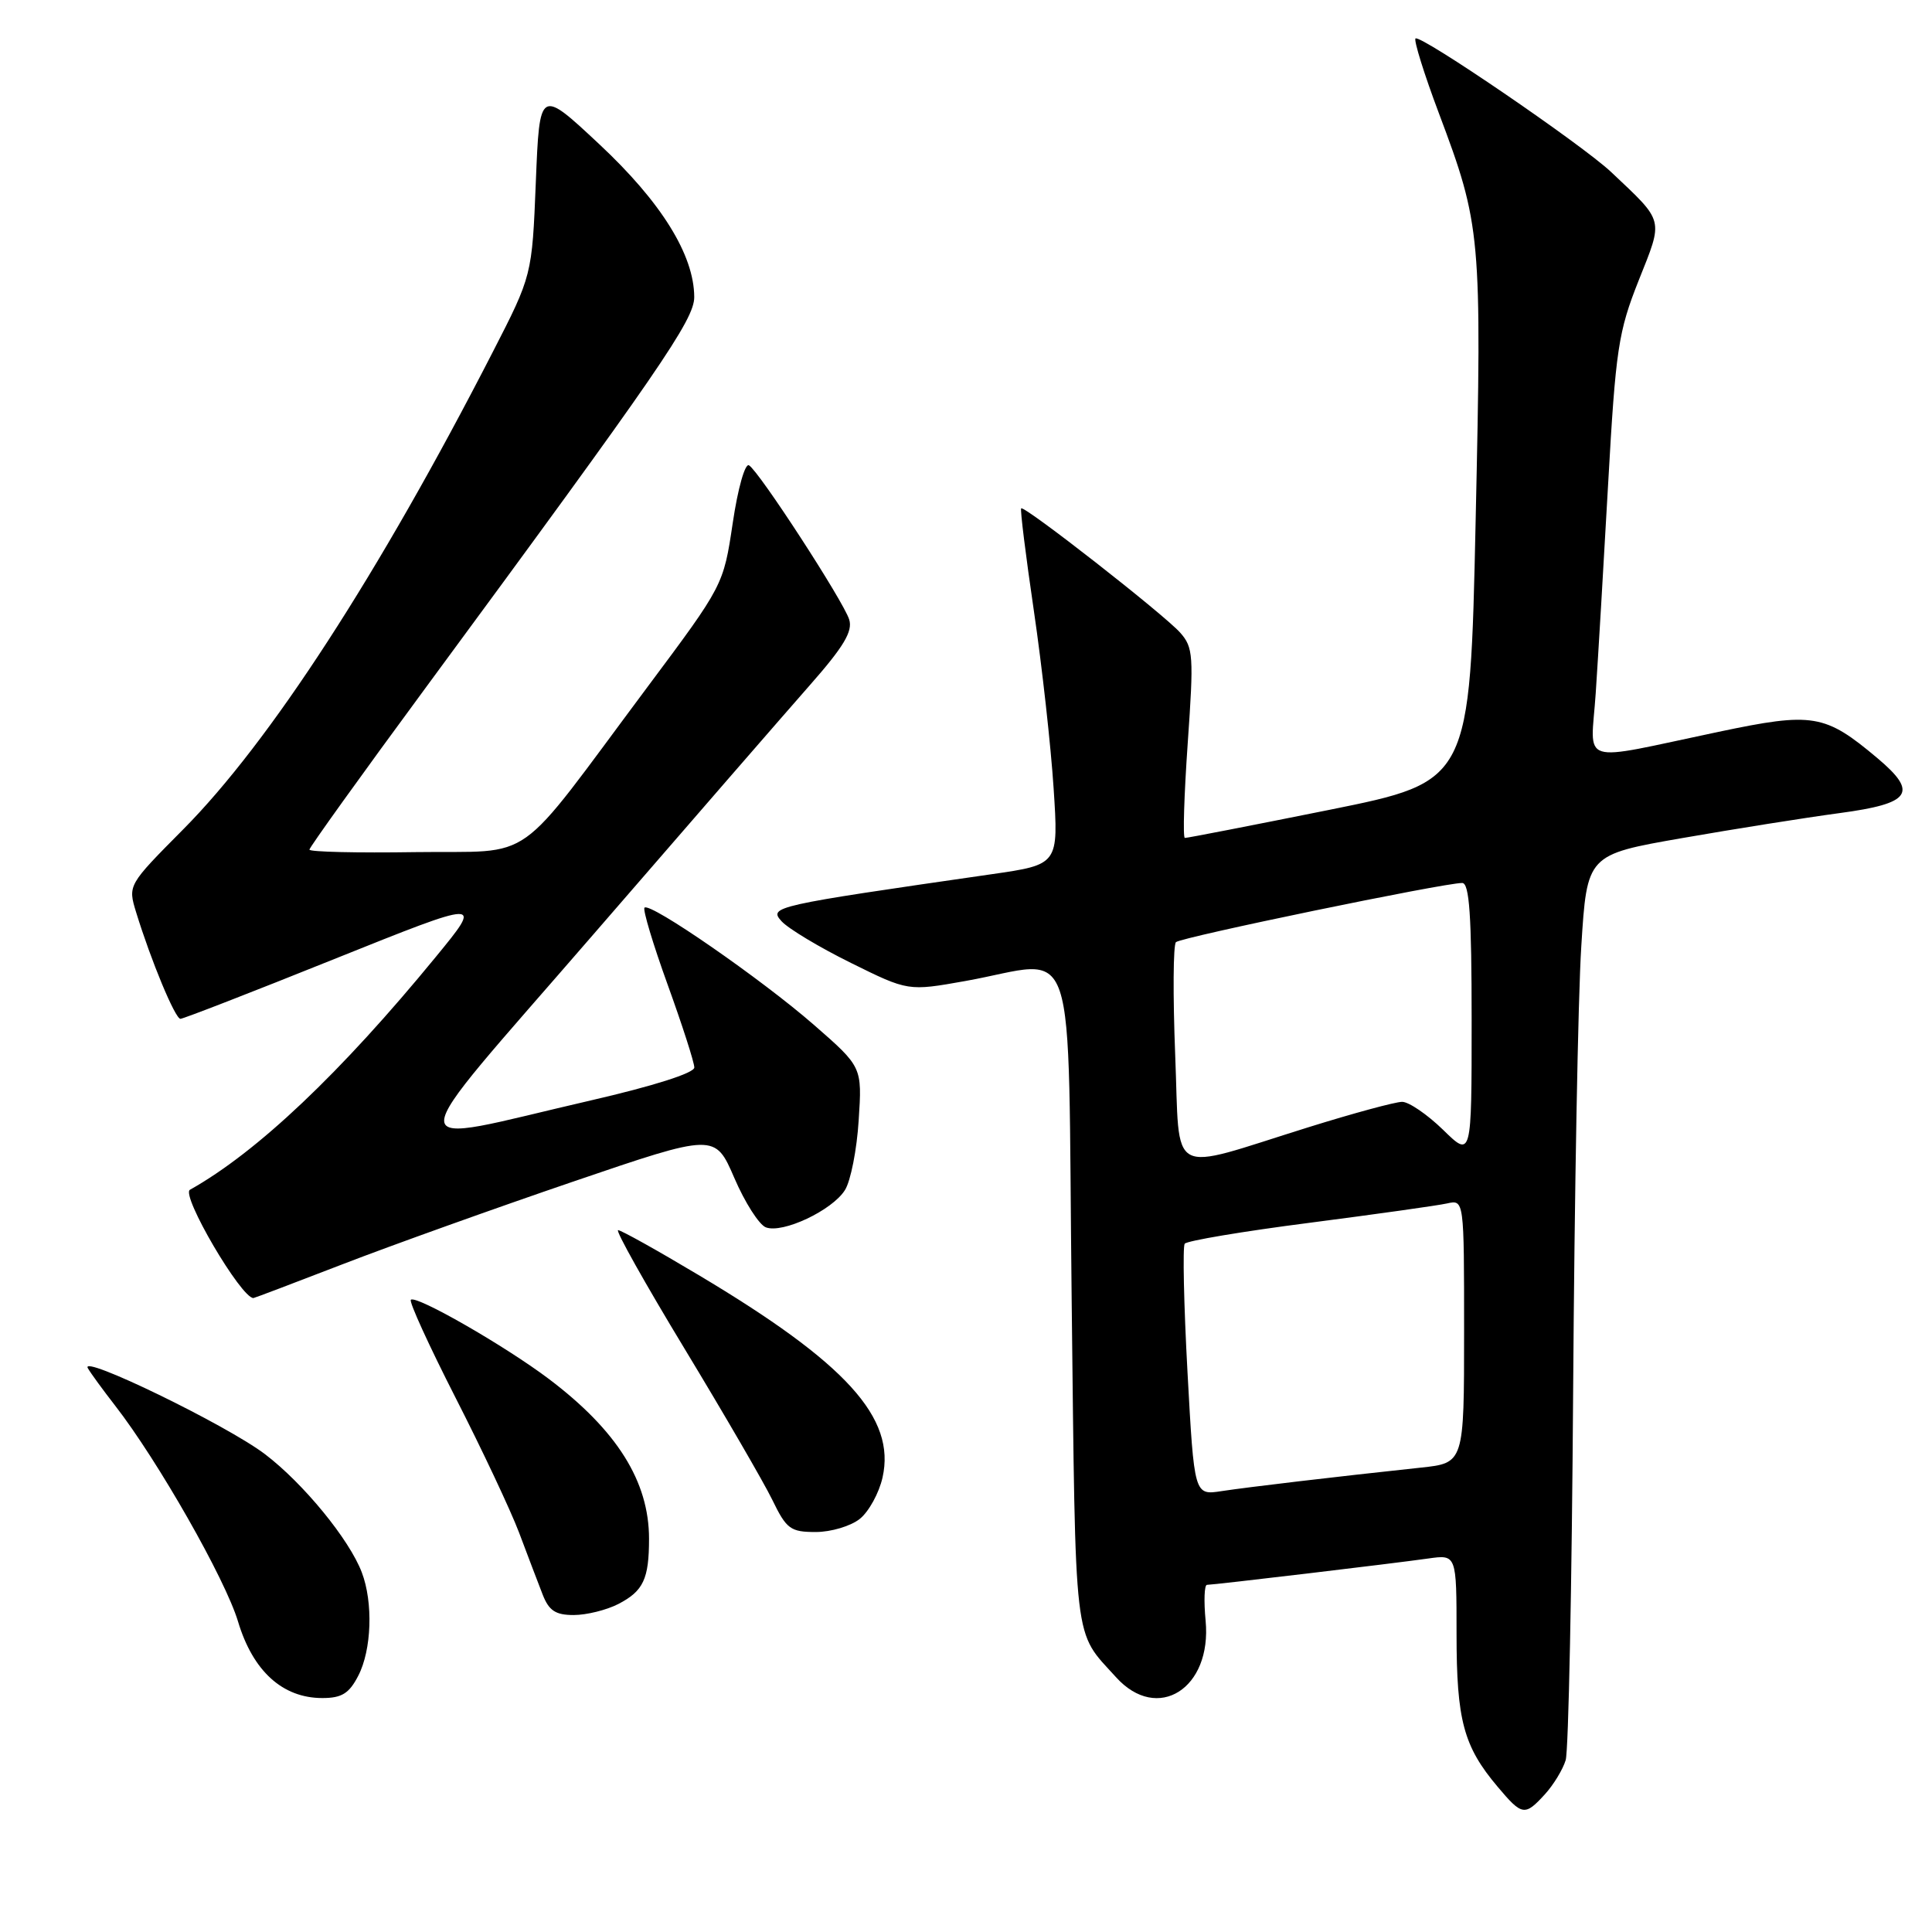 <?xml version="1.0" encoding="UTF-8" standalone="no"?>
<!DOCTYPE svg PUBLIC "-//W3C//DTD SVG 1.1//EN" "http://www.w3.org/Graphics/SVG/1.1/DTD/svg11.dtd" >
<svg xmlns="http://www.w3.org/2000/svg" xmlns:xlink="http://www.w3.org/1999/xlink" version="1.1" viewBox="0 0 256 256">
 <g >
 <path fill="currentColor"
d=" M 204.71 237.75 C 205.84 236.51 207.08 234.48 207.46 233.23 C 207.84 231.98 208.28 209.93 208.45 184.23 C 208.62 158.53 209.10 132.04 209.53 125.38 C 210.29 113.25 210.29 113.25 222.90 111.05 C 229.83 109.84 239.21 108.35 243.75 107.74 C 253.24 106.47 254.22 105.05 248.78 100.47 C 241.80 94.60 240.24 94.34 227.73 96.97 C 208.80 100.95 210.79 101.57 211.44 91.87 C 211.75 87.27 212.49 74.75 213.09 64.05 C 214.09 46.25 214.43 43.97 217.13 37.17 C 220.43 28.88 220.59 29.51 213.50 22.81 C 209.66 19.18 188.16 4.50 187.56 5.10 C 187.32 5.35 188.70 9.80 190.65 14.98 C 196.25 29.88 196.36 31.07 195.53 69.02 C 194.78 103.55 194.78 103.55 176.14 107.31 C 165.89 109.37 157.28 111.05 157.00 111.03 C 156.72 111.02 156.90 105.36 157.38 98.47 C 158.19 86.91 158.12 85.79 156.38 83.83 C 154.23 81.41 135.72 66.94 135.31 67.36 C 135.16 67.51 135.92 73.64 137.00 80.99 C 138.08 88.34 139.25 98.90 139.61 104.46 C 140.27 114.56 140.27 114.56 131.38 115.84 C 102.46 120.01 101.83 120.15 103.56 122.07 C 104.45 123.05 108.58 125.53 112.75 127.59 C 120.33 131.34 120.33 131.34 127.91 129.99 C 143.09 127.28 141.43 122.31 142.00 172.10 C 142.54 218.92 142.19 215.95 147.89 222.25 C 153.38 228.32 160.60 223.75 159.75 214.75 C 159.50 212.14 159.58 210.00 159.93 210.00 C 160.81 210.00 184.70 207.16 189.25 206.51 C 193.00 205.98 193.00 205.98 193.00 216.52 C 193.00 227.94 193.93 231.41 198.44 236.75 C 201.69 240.61 202.04 240.67 204.71 237.75 Z  M 47.47 222.05 C 49.25 218.62 49.46 212.34 47.94 208.35 C 46.29 203.99 40.21 196.57 35.13 192.70 C 30.07 188.84 10.50 179.34 11.64 181.29 C 12.02 181.96 13.64 184.17 15.23 186.22 C 20.91 193.52 29.85 209.23 31.54 214.86 C 33.51 221.43 37.44 225.00 42.71 225.00 C 45.28 225.00 46.26 224.40 47.47 222.05 Z  M 81.93 212.54 C 85.25 210.82 86.00 209.23 86.00 203.89 C 86.00 196.30 81.76 189.54 72.73 182.72 C 66.91 178.33 55.11 171.56 54.44 172.23 C 54.18 172.48 56.85 178.31 60.35 185.18 C 63.86 192.05 67.65 200.10 68.78 203.08 C 69.90 206.06 71.30 209.74 71.89 211.25 C 72.73 213.42 73.60 214.00 76.02 214.00 C 77.72 214.00 80.37 213.34 81.93 212.54 Z  M 113.94 201.25 C 115.13 200.29 116.48 197.83 116.94 195.78 C 118.72 187.86 112.15 180.63 92.55 168.94 C 87.08 165.67 82.29 163.00 81.90 163.00 C 81.51 163.00 85.48 170.08 90.72 178.73 C 95.96 187.39 101.19 196.39 102.33 198.73 C 104.21 202.61 104.74 203.00 108.09 203.00 C 110.12 203.00 112.75 202.21 113.94 201.25 Z  M 45.47 167.49 C 51.89 165.01 65.60 160.10 75.94 156.57 C 94.74 150.16 94.74 150.16 97.30 156.08 C 98.70 159.34 100.59 162.29 101.48 162.63 C 103.70 163.48 110.28 160.38 111.96 157.69 C 112.72 156.49 113.54 152.32 113.78 148.44 C 114.24 141.38 114.24 141.38 107.87 135.82 C 100.93 129.76 86.14 119.52 85.40 120.27 C 85.15 120.52 86.53 125.12 88.47 130.48 C 90.41 135.85 92.00 140.78 92.00 141.45 C 92.00 142.18 86.59 143.90 78.25 145.82 C 52.35 151.79 52.32 154.21 78.55 123.90 C 91.12 109.38 104.05 94.49 107.29 90.81 C 111.80 85.69 113.02 83.65 112.52 82.08 C 111.75 79.64 100.61 62.49 99.25 61.66 C 98.73 61.33 97.77 64.70 97.09 69.31 C 95.86 77.54 95.86 77.54 85.80 91.02 C 67.81 115.13 71.26 112.68 55.05 112.91 C 47.32 113.03 41.00 112.88 41.00 112.58 C 41.00 112.29 47.88 102.70 56.30 91.27 C 87.44 48.99 92.00 42.36 91.99 39.36 C 91.97 33.78 87.62 26.78 79.41 19.11 C 71.50 11.71 71.50 11.71 71.00 24.11 C 70.50 36.50 70.50 36.50 65.28 46.67 C 50.20 76.06 35.73 98.36 24.28 109.89 C 16.94 117.29 16.94 117.29 18.04 120.89 C 20.00 127.27 23.21 135.00 23.91 135.00 C 24.28 135.00 33.45 131.44 44.29 127.08 C 64.00 119.17 64.00 119.17 57.75 126.79 C 45.16 142.15 34.06 152.67 25.17 157.65 C 23.93 158.34 31.94 172.00 33.58 172.00 C 33.70 172.00 39.05 169.97 45.47 167.49 Z  M 157.35 181.82 C 156.86 172.84 156.70 165.18 156.98 164.80 C 157.27 164.41 164.70 163.16 173.50 162.03 C 182.30 160.89 190.51 159.74 191.75 159.46 C 194.00 158.96 194.00 158.96 194.00 176.41 C 194.00 193.86 194.00 193.86 188.25 194.47 C 176.84 195.69 165.43 197.04 161.87 197.58 C 158.24 198.14 158.24 198.14 157.35 181.82 Z  M 155.72 139.80 C 155.41 131.93 155.45 125.20 155.82 124.84 C 156.49 124.19 191.31 116.99 193.75 117.00 C 194.70 117.00 195.00 121.31 195.00 135.20 C 195.00 153.41 195.00 153.41 191.21 149.70 C 189.12 147.67 186.68 146.00 185.79 146.00 C 184.89 146.00 179.29 147.52 173.33 149.38 C 154.45 155.27 156.39 156.33 155.72 139.80 Z "/>
</g>
</svg>